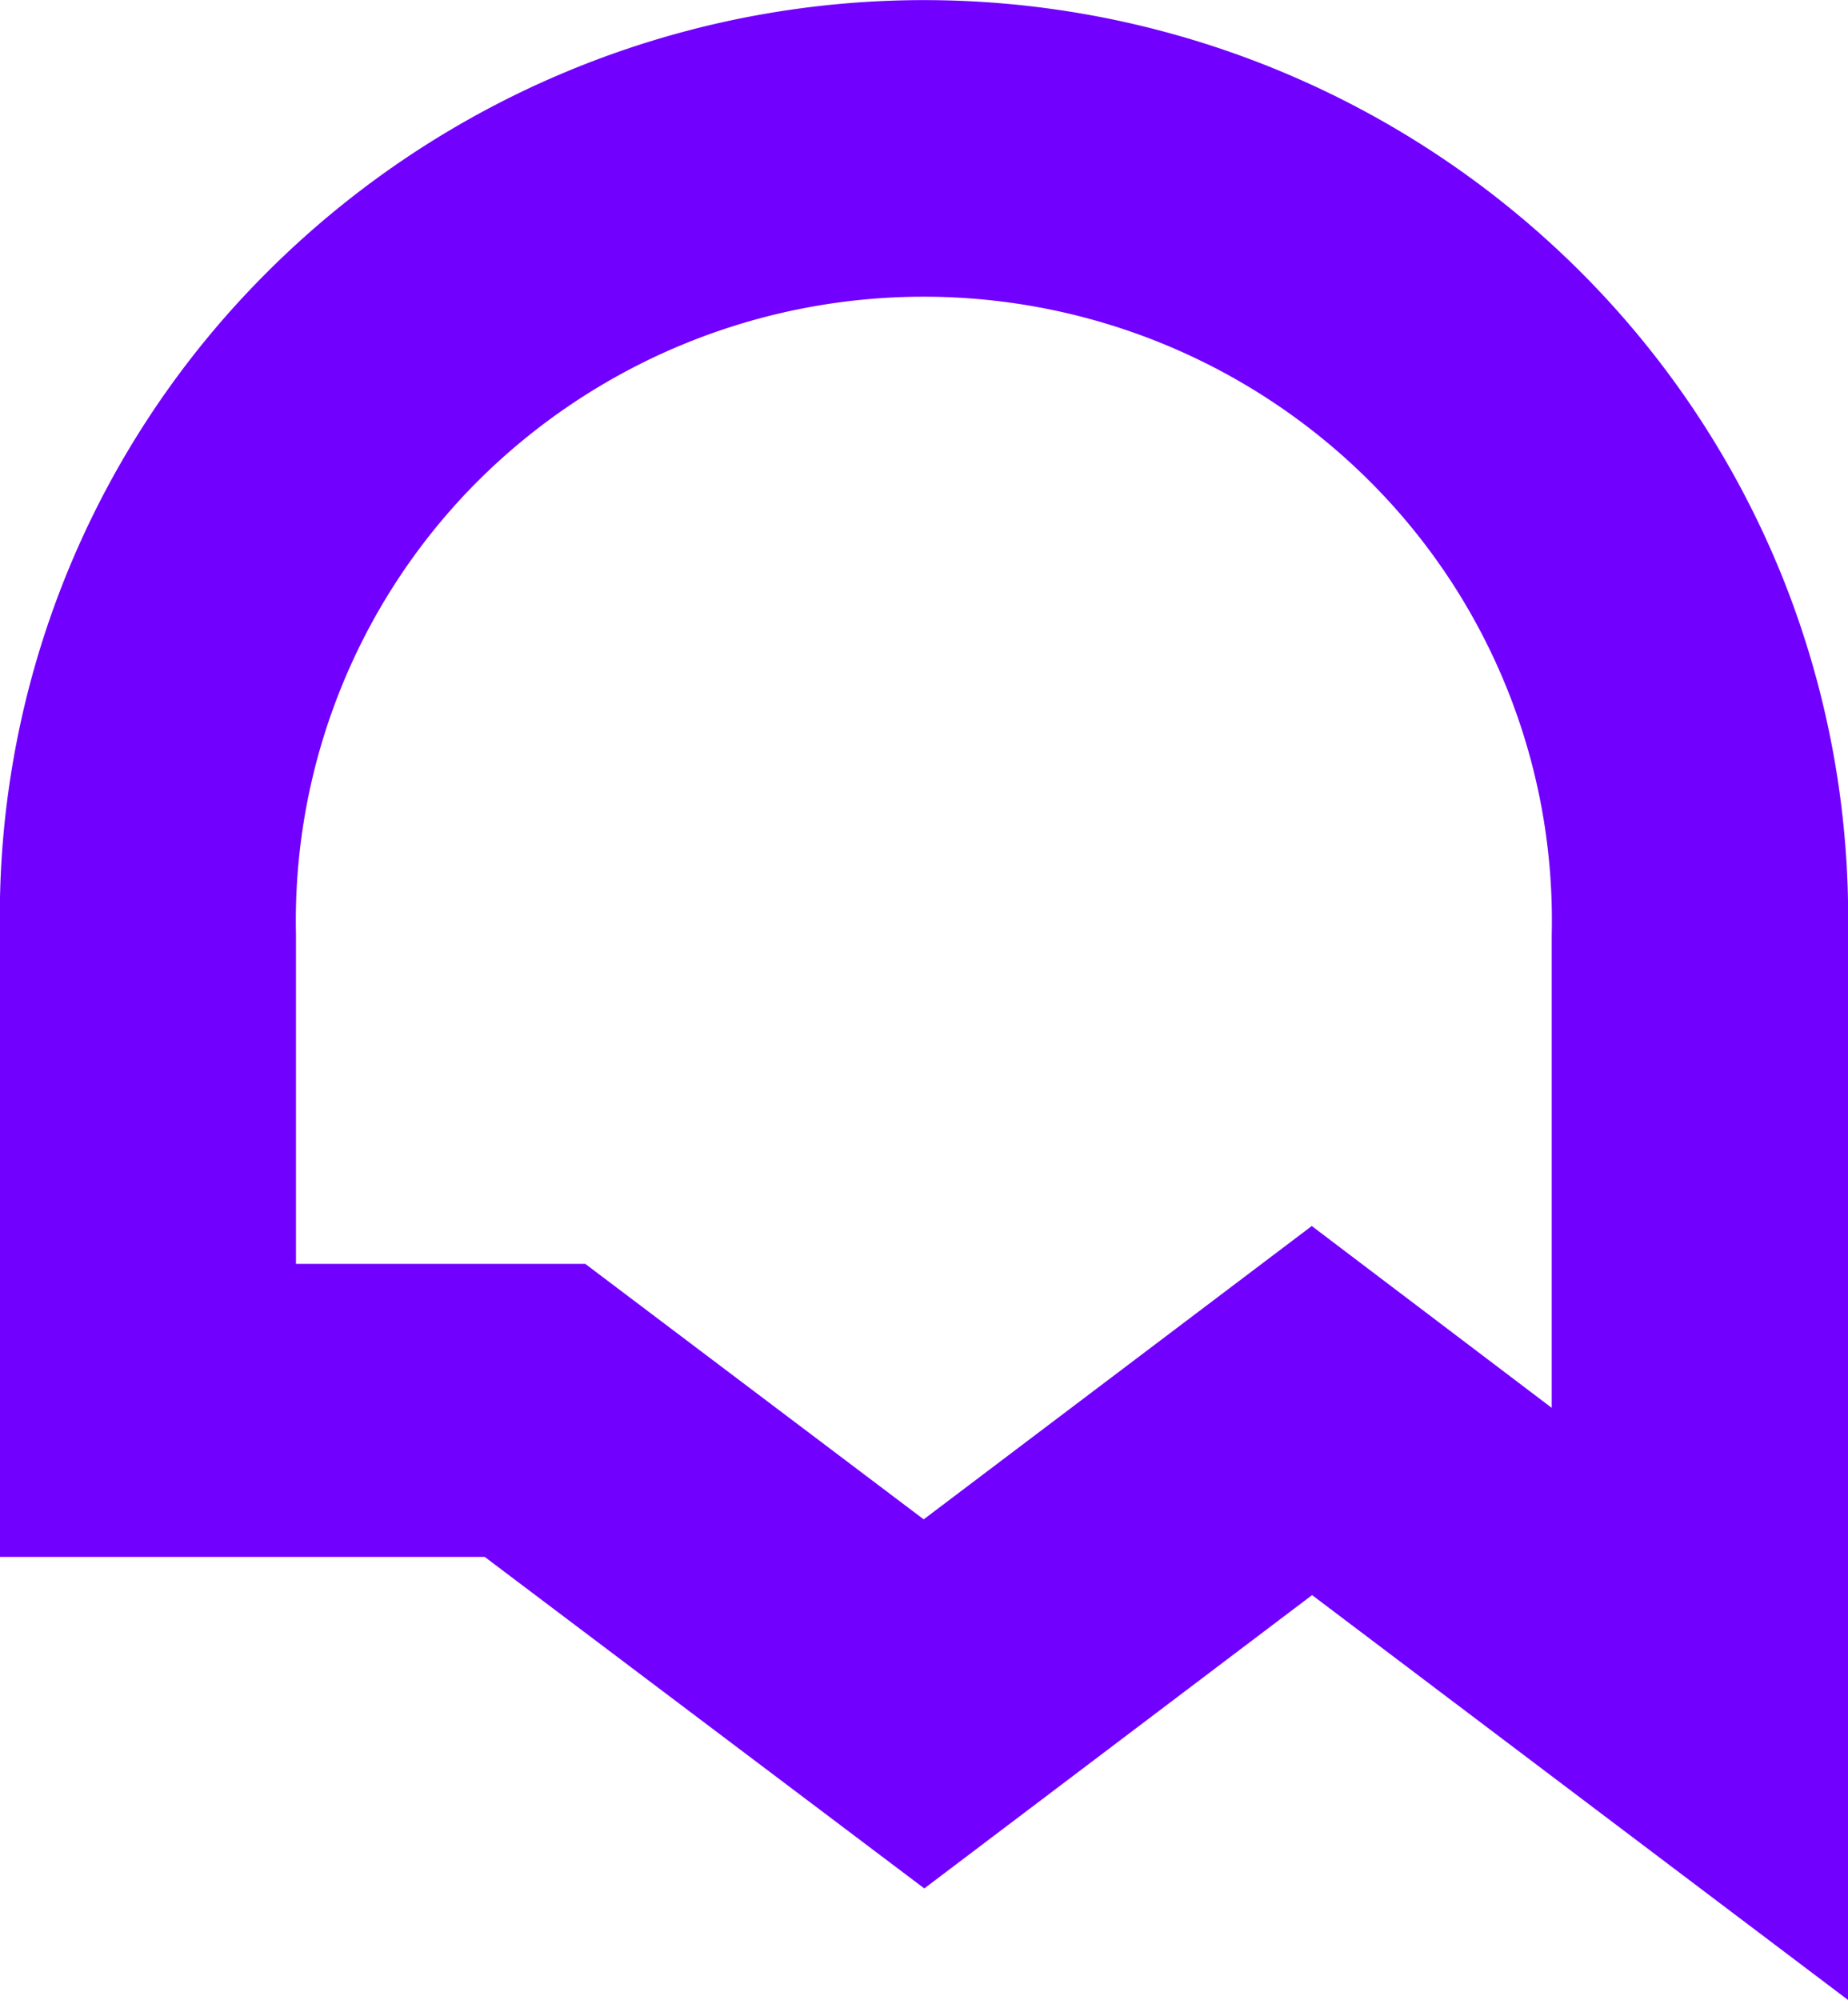<svg id="Layer_1" data-name="Layer 1" xmlns="http://www.w3.org/2000/svg" viewBox="0 0 61 66"><defs><style>.cls-1{fill:none;}.cls-2{fill:#7100fe;}</style></defs><title>Artboard 1</title><path class="cls-1" d="M45.33,16a20.84,20.84,0,0,0-29.68,0,20.52,20.52,0,0,0-5.9,14.86l0,10.87h9.55l11.17,8.43L43.3,40.46l7.92,6V30.84A20.46,20.46,0,0,0,45.33,16Z"/><path class="cls-2" d="M58.85,19.08a30.21,30.21,0,0,0-6.57-10,30.67,30.67,0,0,0-43.56,0A30,30,0,0,0,0,30.84V51.38H16L30.51,62.32l12.8-9.68L61,66V30.84A30.16,30.16,0,0,0,58.85,19.08ZM51.22,46.46l-7.92-6L30.49,50.14,19.32,41.71H9.77l0-10.87A20.52,20.52,0,0,1,15.65,16a20.84,20.84,0,0,1,29.68,0,20.46,20.46,0,0,1,5.89,14.86Z"/></svg>